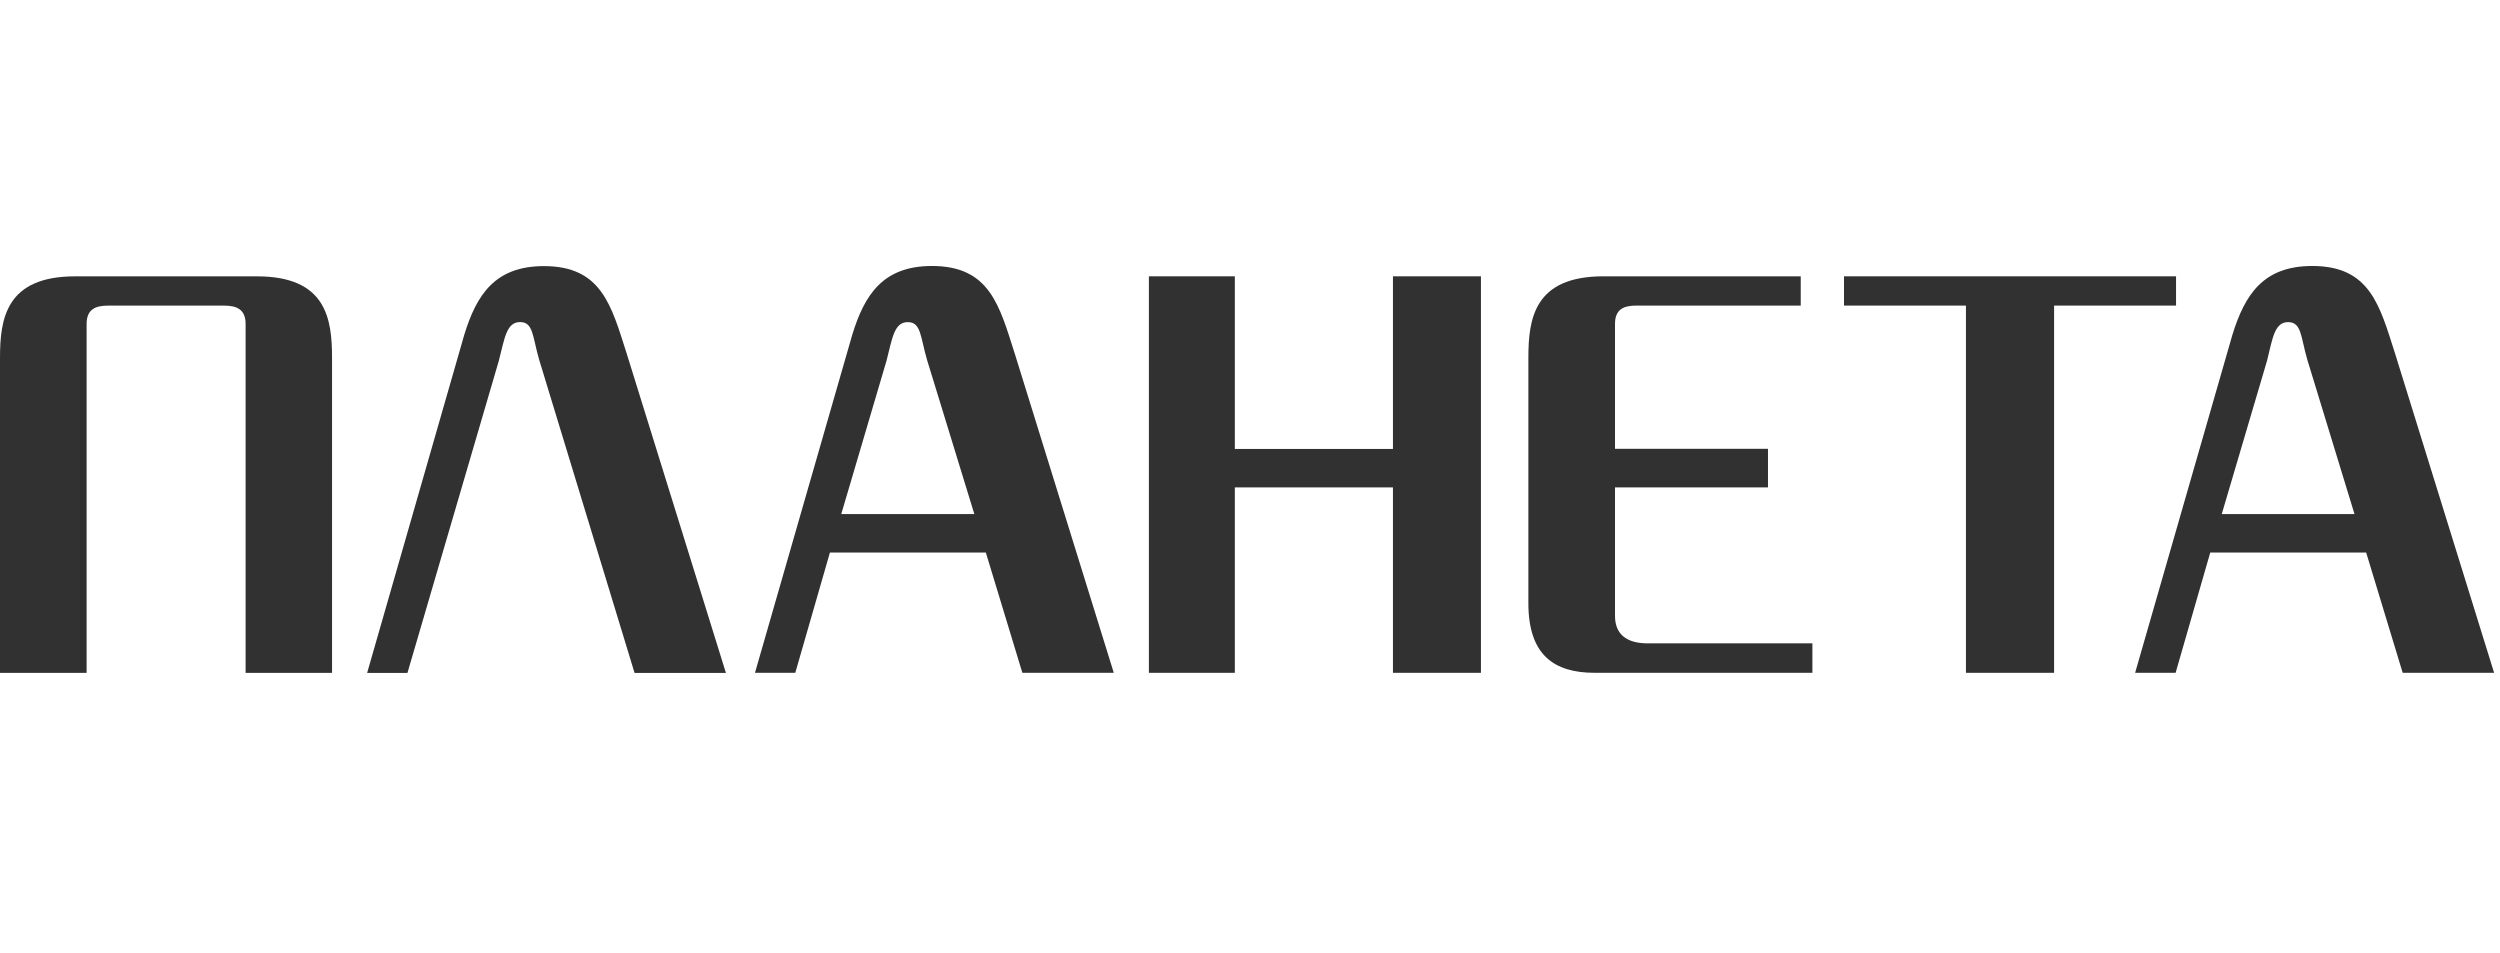<svg width="160" height="61" viewBox="0 0 160 61" fill="none" xmlns="http://www.w3.org/2000/svg">
<g clip-path="url(#clip0_27_70)">
<path d="M14.358 19.56C15.148 19.56 15.719 19.801 15.719 20.733V43.062H21.251V22.912C21.251 20.388 20.878 17.686 16.443 17.686H4.808C0.384 17.686 0 20.388 0 22.912V43.062H5.543V20.733C5.543 19.801 6.103 19.56 6.904 19.56H14.358Z" fill="#313131"/>
<path d="M48.318 43.06L54.542 21.433C55.333 18.846 56.518 17.023 59.646 17.023C63.346 17.023 63.96 19.558 64.937 22.606L71.282 43.06H65.431L63.093 35.362H53.115L50.898 43.06H48.318ZM62.358 32.901L59.328 23.025C58.9 21.558 58.955 20.616 58.099 20.616C57.231 20.616 57.111 21.621 56.737 23.087L53.84 32.901H62.358Z" fill="#313131"/>
<path d="M40.609 43.057L34.506 23.022C34.078 21.556 34.144 20.613 33.287 20.613C32.42 20.613 32.3 21.619 31.926 23.085L26.076 43.068H23.496L29.709 21.441C30.499 18.854 31.685 17.031 34.813 17.031C38.512 17.031 39.127 19.566 40.104 22.613L46.459 43.068H40.609V43.057Z" fill="#313131"/>
<path d="M73.529 43.06V17.684H79.029V28.733H89.149V17.684H94.78V43.06H89.149V31.194H79.029V43.06H73.529Z" fill="#313131"/>
<path d="M115.247 19.558H104.721C103.908 19.558 103.36 19.799 103.36 20.731V28.722H113.151V31.194H103.36V39.415C103.36 40.588 104.095 41.175 105.456 41.175H115.994V43.06H102.064C99.419 43.06 97.816 41.887 97.816 38.599V22.91C97.816 20.386 98.19 17.684 102.624 17.684H115.247V19.558Z" fill="#313131"/>
<path d="M125.82 43.06V19.558H118.016V17.684H139.267V19.558H131.462V43.06H125.82Z" fill="#313131"/>
<path d="M136.648 43.06L142.872 21.433C143.674 18.846 144.848 17.023 147.987 17.023C151.687 17.023 152.301 19.558 153.278 22.606L159.623 43.06H153.772L151.434 35.362H141.456L139.239 43.06H136.648ZM150.688 32.901L147.669 23.025C147.241 21.558 147.307 20.616 146.44 20.616C145.573 20.616 145.452 21.621 145.09 23.087L142.192 32.901H150.688Z" fill="#313131"/>
</g>
<defs>
<clipPath id="clip0_27_70">
<rect width="160" height="61" fill="white"/>
</clipPath>
</defs>
</svg>

